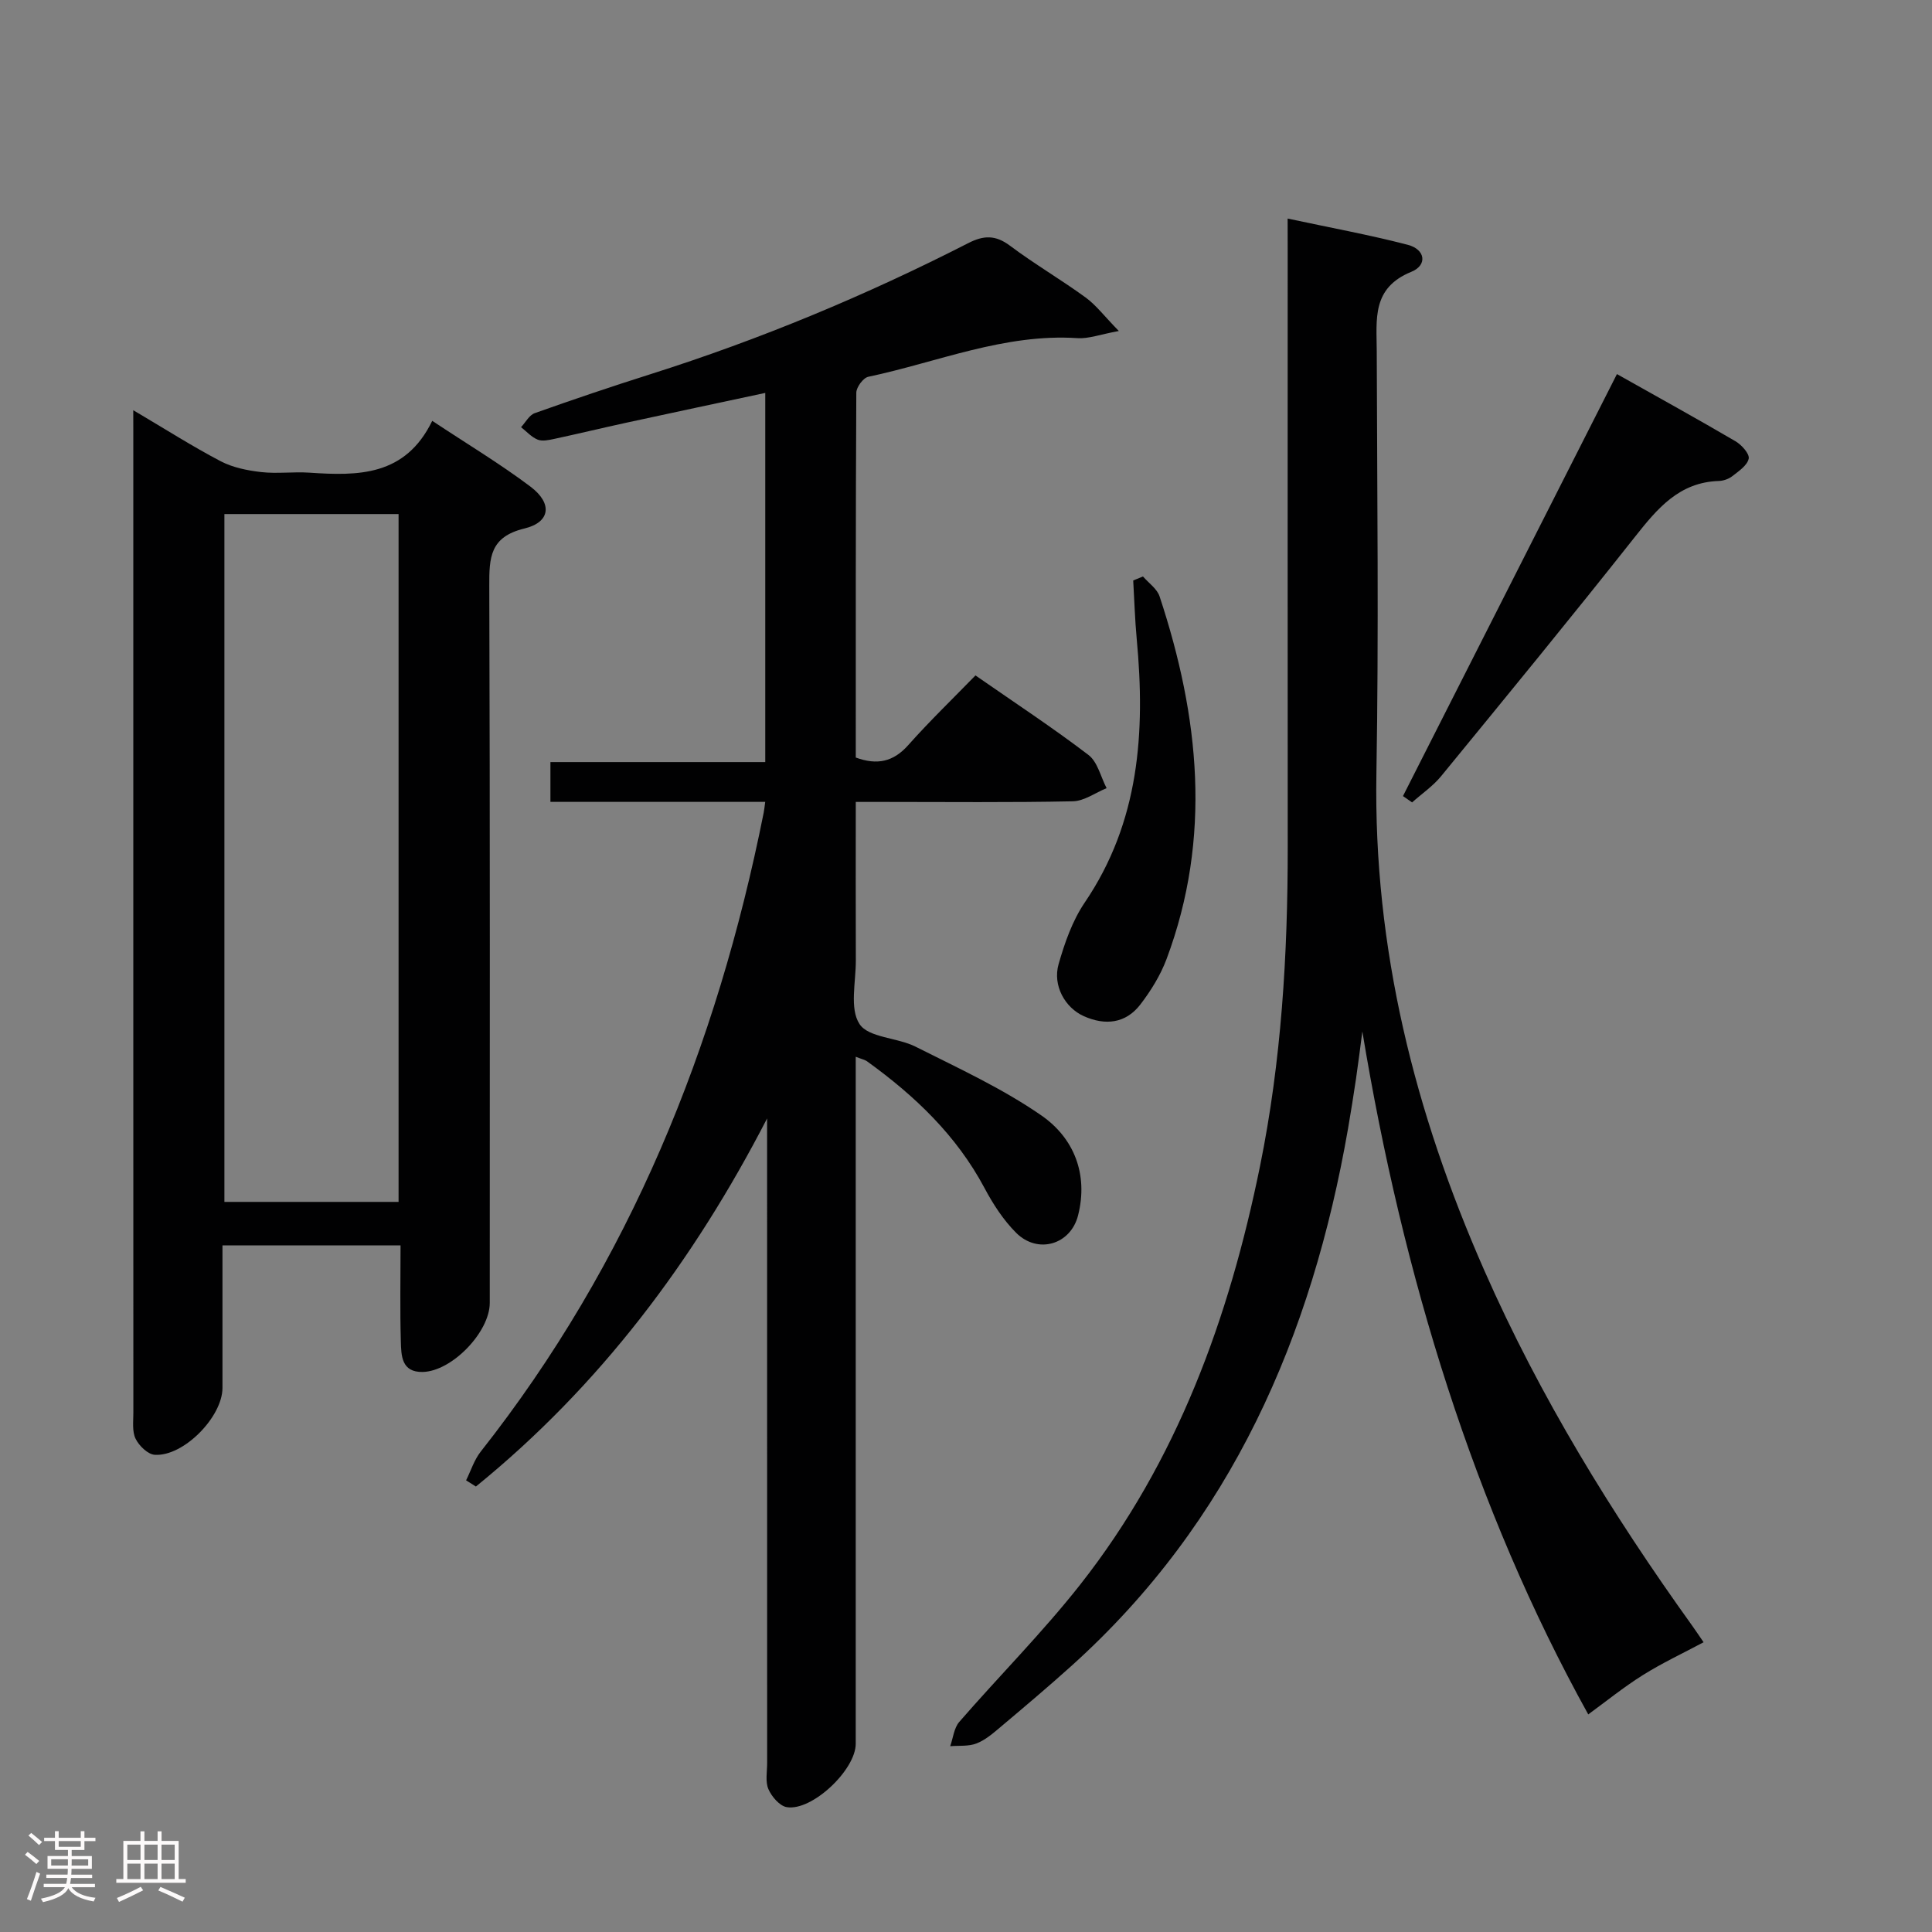 <svg enable-background="new 0 0 400 400" viewBox="0 0 400 400" xmlns="http://www.w3.org/2000/svg"><rect x="0" y="0" width="400" height="400" fill="#808080" stroke="none"/><path d="m5.17 384 .55-.58c.85.61 1.65 1.24 2.4 1.87l-.59.64c-.83-.73-1.62-1.38-2.36-1.93m1.22 9.53-.82-.34c.71-1.76 1.37-3.64 1.98-5.63.24.13.5.25.76.36-.6 1.67-1.24 3.54-1.92 5.61m-.5-13.5.57-.54c.56.44 1.31 1.06 2.26 1.87l-.64.64c-.68-.66-1.41-1.32-2.19-1.97m3.25.46h2.24v-1.36h.77v1.36h4.57v-1.36h.76v1.36h2.28v.69h-2.28v1.84h-2.64v1.26h4.18v2.64h-4.21c0 .45-.02.86-.05 1.21h4.32v.69h-4.38c-.04.34-.1.75-.19 1.22h5.15v.69h-4.82c.87 1.19 2.51 1.92 4.93 2.19-.17.31-.3.57-.37.76-2.77-.49-4.52-1.41-5.26-2.76-.56 1.26-2.3 2.23-5.24 2.9-.12-.24-.26-.48-.43-.72 2.73-.55 4.38-1.34 4.96-2.38h-4.38v-.69h4.65c.1-.38.17-.79.21-1.22h-4.32v-.69h4.4c.03-.34.05-.75.05-1.21h-4.2v-2.64h4.23v-1.26h-2.69v-1.84h-2.24zm1.46 4.46v1.29h3.45c.01-.4.02-.57.01-.53v-.32-.45h-3.46zm1.55-2.59h4.57v-1.19h-4.57zm6.11 2.59h-3.42v.77c-.02.19-.01.37-.02.53h3.44z" fill="#fcfafa"/><path d="m32.63 379.16h.82v1.98h3.54v7.89h1.46v.78h-14.37v-.78h1.46v-7.89h3.54v-1.98h.82v1.98h2.73zm-3.49 11.48.5.73c-1.61.82-3.28 1.63-5 2.41-.13-.27-.28-.55-.44-.82 1.75-.72 3.4-1.49 4.94-2.32m-2.78-5.55h2.73v-3.18h-2.73zm0 3.95h2.73v-3.2h-2.73zm3.54-3.95h2.73v-3.18h-2.73zm0 3.95h2.73v-3.2h-2.73zm7.89 4.68c-1.84-.92-3.51-1.7-5.02-2.32l.45-.73c1.89.8 3.57 1.55 5.04 2.23zm-1.62-11.81h-2.73v3.18h2.73zm-2.73 7.13h2.73v-3.2h-2.73z" fill="#fcfafa"/><g fill="#010102"><path d="m177.17 218.79v22.26 119.98c0 5.4-9.05 13.99-14.28 13.12-1.47-.24-3.13-2.18-3.8-3.73-.67-1.56-.26-3.6-.26-5.43-.01-42.66-.01-85.32-.01-127.98 0-1.82 0-3.63 0-5.45-15.21 29.48-34.63 55.37-60.29 76.21-.68-.43-1.35-.86-2.03-1.28.99-2 1.68-4.24 3.03-5.95 30.83-39.09 48.9-83.81 58.58-132.26.12-.61.18-1.23.32-2.26-14.87 0-29.49 0-44.47 0 0-2.76 0-5.16 0-8.24h44.48c0-25.72 0-50.77 0-76.43-9.67 2.07-19.16 4.08-28.64 6.14-5.02 1.09-10.02 2.3-15.05 3.38-1.12.24-2.46.54-3.43.15-1.29-.52-2.31-1.69-3.44-2.58.93-.99 1.69-2.5 2.83-2.9 7.95-2.83 15.95-5.53 24-8.08 22.69-7.19 44.59-16.31 65.77-27.13 3.18-1.63 5.63-1.7 8.61.53 5.05 3.79 10.55 7 15.66 10.72 2.16 1.57 3.84 3.82 6.89 6.95-3.93.72-6.26 1.63-8.53 1.48-15.14-1-28.97 4.96-43.34 8-1.05.22-2.48 2.16-2.48 3.3-.14 25.14-.11 50.29-.11 75.53 4.42 1.62 7.78.9 10.87-2.58 4.41-4.96 9.2-9.58 13.91-14.42 8.23 5.72 16.01 10.83 23.4 16.47 1.89 1.44 2.53 4.53 3.75 6.87-2.33.95-4.64 2.67-6.99 2.72-12.99.27-25.99.13-38.99.13-1.79 0-3.58 0-5.95 0 0 11.26-.03 22.04.01 32.82.02 4.48-1.33 9.96.76 13.16 1.86 2.85 7.79 2.78 11.58 4.68 8.86 4.46 17.98 8.64 26.09 14.26 6.72 4.66 9.73 12.15 7.59 20.66-1.53 6.1-8.36 8.1-12.83 3.63-2.65-2.65-4.79-5.96-6.56-9.29-5.79-10.87-14.39-19.05-24.2-26.14-.49-.39-1.14-.5-2.45-1.02z"/><path d="m266.59 45.25c8.82 1.89 16.93 3.37 24.89 5.44 3.61.94 4.12 4.2.71 5.59-8.22 3.35-7.17 9.84-7.15 16.42.08 29.16.43 58.32-.07 87.47-.62 36.13 7.92 70.12 22.35 102.88 11.51 26.14 26.38 50.33 43 73.49.87 1.21 1.68 2.45 2.39 3.47-4.31 2.3-8.61 4.31-12.59 6.81-3.97 2.49-7.63 5.46-11.29 8.13-23.61-42.59-38.4-90.77-46.77-141.4-.43 3.26-.83 6.53-1.31 9.78-.51 3.45-1.06 6.89-1.65 10.32-7.49 43.04-24.11 81.4-57.25 111.24-4.82 4.34-9.79 8.53-14.75 12.71-1.52 1.28-3.11 2.66-4.92 3.36-1.64.64-3.62.42-5.45.57.6-1.69.78-3.76 1.87-5.02 8.29-9.55 17.26-18.54 25.06-28.45 20.06-25.51 30.82-55.19 37.22-86.65 4.42-21.75 5.74-43.78 5.73-65.93-.03-41.15-.01-82.31-.01-123.46-.01-1.95-.01-3.91-.01-6.77z"/><path d="m27.59 84.93c6.69 3.95 12.27 7.51 18.11 10.57 2.51 1.31 5.53 1.91 8.38 2.24 3.29.37 6.67-.1 9.98.12 10.07.68 19.85.76 25.43-10.73 7.25 4.81 14.06 8.89 20.36 13.64 4.57 3.45 4.12 7.35-1.27 8.65-7.17 1.73-7.3 6.04-7.28 11.89.17 49.48.1 98.96.1 148.44 0 6.03-7.83 14.17-13.88 14.3-4.41.09-4.45-3.39-4.53-6.31-.19-6.48-.06-12.97-.06-19.9-12.3 0-24.33 0-36.87 0v29.51c0 6-8.06 14.24-14.02 13.85-1.43-.09-3.25-1.86-3.96-3.31-.75-1.52-.47-3.58-.47-5.41-.02-67.47-.01-134.95-.01-202.42-.01-1.3-.01-2.61-.01-5.13zm54.93 163.91c0-47.86 0-95.19 0-142.41-12.31 0-24.21 0-36.06 0v142.41z"/><path d="m334.77 77.45c8.69 4.89 16.68 9.3 24.55 13.91 1.26.74 2.94 2.61 2.73 3.6-.29 1.4-2.07 2.59-3.4 3.63-.74.58-1.84.96-2.79.99-8.2.26-12.7 5.68-17.33 11.53-13.19 16.69-26.69 33.14-40.17 49.6-1.69 2.06-3.99 3.62-6 5.42-.63-.44-1.26-.87-1.89-1.31 14.7-28.97 29.38-57.94 44.3-87.37z"/><path d="m236.64 119.35c1.18 1.37 2.92 2.55 3.44 4.13 8.22 24.86 10.87 49.91 1.44 75.09-1.26 3.35-3.24 6.56-5.43 9.41-3.03 3.93-7.25 4.38-11.67 2.42-3.94-1.75-6.51-6.38-5.25-10.78 1.26-4.41 2.85-8.98 5.4-12.74 11.36-16.73 12.57-35.29 10.78-54.54-.38-4.04-.49-8.11-.73-12.16.67-.28 1.34-.56 2.02-.83z"/></g></svg>